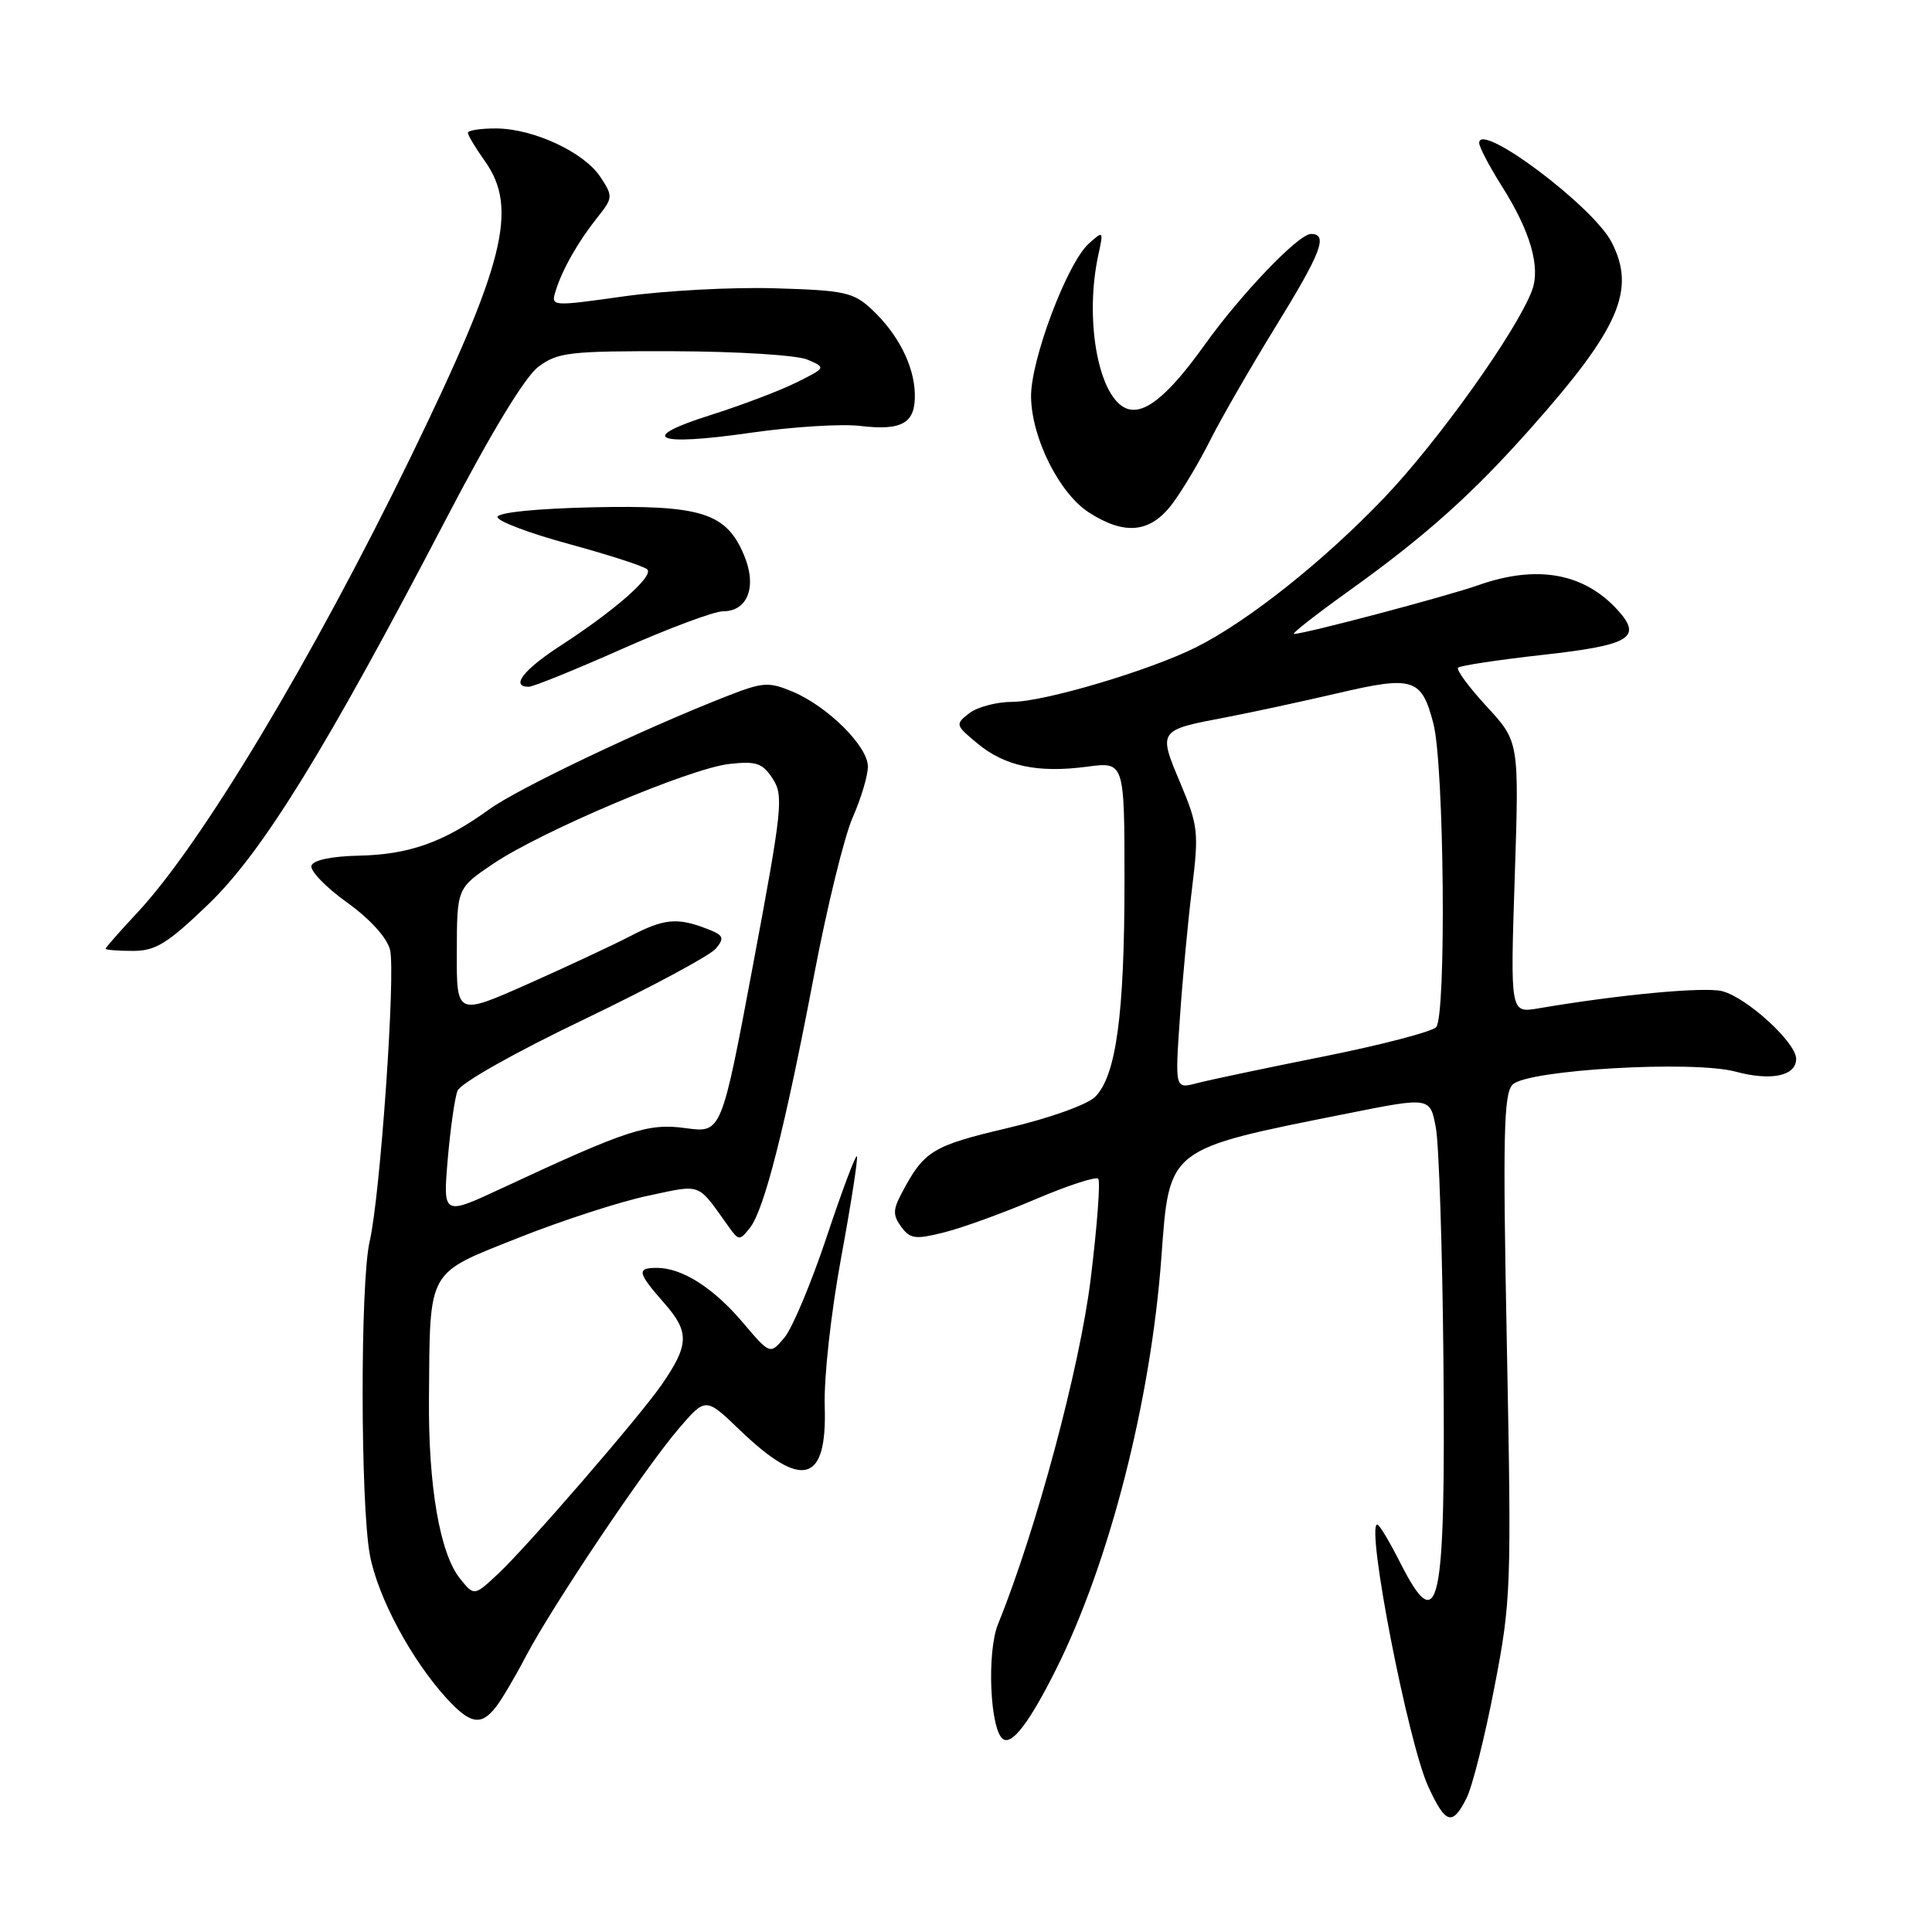 <?xml version="1.0" encoding="UTF-8" standalone="no"?>
<!DOCTYPE svg PUBLIC "-//W3C//DTD SVG 1.1//EN" "http://www.w3.org/Graphics/SVG/1.1/DTD/svg11.dtd" >
<svg xmlns="http://www.w3.org/2000/svg" xmlns:xlink="http://www.w3.org/1999/xlink" version="1.1" viewBox="0 0 256 256">
 <g >
 <path fill="currentColor"
d=" M 194.33 238.25 C 195.09 236.74 196.75 230.15 198.01 223.60 C 200.23 212.14 200.29 210.49 199.67 178.41 C 199.12 150.41 199.24 144.90 200.43 143.71 C 202.39 141.75 224.35 140.48 229.98 142.00 C 234.70 143.27 238.00 142.57 238.00 140.30 C 238.00 138.14 231.44 132.15 228.18 131.33 C 225.81 130.74 214.52 131.79 203.81 133.62 C 200.12 134.24 200.12 134.24 200.71 116.26 C 201.30 98.28 201.30 98.28 197.00 93.62 C 194.64 91.06 192.93 88.74 193.20 88.47 C 193.47 88.20 198.54 87.43 204.46 86.77 C 215.98 85.49 217.66 84.49 214.37 80.86 C 209.90 75.92 203.65 74.80 195.88 77.54 C 191.69 79.02 172.87 84.00 171.46 84.00 C 171.09 84.00 174.32 81.46 178.64 78.37 C 188.92 71.00 195.08 65.49 202.88 56.69 C 214.60 43.49 216.80 38.39 213.54 32.08 C 211.07 27.30 196.00 16.02 196.00 18.94 C 196.00 19.48 197.36 22.07 199.01 24.68 C 202.78 30.63 204.17 35.43 202.99 38.51 C 200.93 43.94 190.55 58.49 183.40 65.97 C 175.41 74.34 165.38 82.31 158.50 85.76 C 152.39 88.83 138.35 93.00 134.14 93.00 C 132.07 93.00 129.51 93.68 128.44 94.50 C 126.55 95.97 126.58 96.08 129.50 98.50 C 133.15 101.53 137.51 102.46 144.05 101.59 C 149.00 100.93 149.00 100.93 149.00 116.83 C 149.00 134.43 147.89 142.55 145.12 145.33 C 144.06 146.38 139.06 148.17 133.44 149.49 C 123.52 151.83 122.43 152.50 119.47 158.12 C 118.31 160.31 118.30 161.03 119.42 162.56 C 120.60 164.17 121.29 164.26 125.13 163.29 C 127.53 162.69 132.98 160.71 137.22 158.90 C 141.47 157.09 145.20 155.87 145.52 156.19 C 145.83 156.50 145.38 162.48 144.52 169.48 C 143.07 181.27 137.30 202.75 132.25 215.19 C 130.72 218.94 131.19 229.38 132.94 230.46 C 134.14 231.21 136.44 228.17 139.92 221.22 C 147.02 207.02 152.49 185.64 153.89 166.58 C 154.96 152.02 154.57 152.32 178.50 147.55 C 189.50 145.35 189.50 145.35 190.26 149.43 C 190.67 151.67 191.12 165.43 191.26 180.00 C 191.56 213.27 190.71 217.28 185.50 207.00 C 184.11 204.25 182.76 202.00 182.50 202.00 C 180.95 202.00 186.57 230.92 189.26 236.75 C 191.55 241.72 192.45 241.99 194.33 238.25 Z  M 65.66 226.25 C 66.43 225.29 68.22 222.26 69.66 219.51 C 73.12 212.90 85.42 194.57 89.92 189.32 C 93.50 185.14 93.50 185.14 98.00 189.46 C 106.31 197.45 109.61 196.53 109.28 186.33 C 109.16 182.53 110.11 173.91 111.47 166.56 C 112.79 159.40 113.72 153.39 113.54 153.21 C 113.36 153.02 111.55 157.85 109.53 163.92 C 107.50 170.00 104.99 175.99 103.94 177.24 C 102.04 179.50 102.04 179.50 98.41 175.22 C 94.53 170.64 90.37 168.00 87.05 168.00 C 84.32 168.00 84.45 168.61 88.04 172.70 C 91.38 176.51 91.32 178.21 87.66 183.50 C 84.77 187.69 69.90 204.88 66.04 208.50 C 62.84 211.50 62.84 211.50 60.99 209.22 C 58.29 205.90 56.74 196.96 56.84 185.22 C 56.98 167.99 56.48 168.88 68.63 164.04 C 74.38 161.75 82.10 159.24 85.79 158.46 C 93.10 156.91 92.31 156.62 96.52 162.50 C 97.89 164.42 98.00 164.43 99.38 162.68 C 101.26 160.31 104.04 149.35 107.88 129.15 C 109.59 120.16 111.89 110.77 113.00 108.28 C 114.10 105.78 115.00 102.77 115.00 101.57 C 115.00 98.89 109.69 93.61 105.03 91.65 C 101.89 90.33 101.10 90.38 96.53 92.16 C 85.39 96.50 68.68 104.45 64.81 107.25 C 58.79 111.61 54.23 113.23 47.58 113.38 C 43.96 113.45 41.51 113.97 41.27 114.70 C 41.05 115.36 43.15 117.55 45.94 119.55 C 49.01 121.75 51.28 124.24 51.68 125.85 C 52.45 128.90 50.38 158.53 48.98 164.50 C 47.72 169.88 47.75 199.39 49.02 206.09 C 50.08 211.67 54.49 219.90 59.17 225.03 C 62.29 228.44 63.72 228.71 65.66 226.25 Z  M 27.59 119.84 C 34.77 112.94 43.19 99.30 59.20 68.59 C 65.13 57.23 69.57 49.92 71.35 48.59 C 73.91 46.68 75.45 46.50 89.32 46.54 C 97.76 46.57 105.60 47.06 106.99 47.65 C 109.47 48.72 109.47 48.72 105.49 50.70 C 103.29 51.79 98.19 53.72 94.15 55.00 C 84.34 58.09 86.81 59.17 99.50 57.34 C 105.00 56.55 111.53 56.14 114.00 56.44 C 119.57 57.10 121.33 56.06 121.22 52.18 C 121.12 48.42 118.99 44.25 115.52 41.00 C 113.09 38.73 111.92 38.47 102.67 38.20 C 97.08 38.03 88.11 38.51 82.74 39.26 C 73.04 40.62 72.99 40.62 73.62 38.57 C 74.49 35.73 76.60 32.02 79.16 28.81 C 81.22 26.22 81.24 26.01 79.57 23.47 C 77.42 20.18 70.71 17.05 65.75 17.02 C 63.69 17.01 62.00 17.27 62.00 17.60 C 62.00 17.92 63.01 19.61 64.25 21.35 C 68.71 27.60 66.87 34.95 54.45 60.50 C 41.41 87.31 26.67 111.89 18.17 120.96 C 15.88 123.41 14.00 125.54 14.00 125.71 C 14.00 125.87 15.61 126.00 17.59 126.00 C 20.62 126.00 22.16 125.05 27.59 119.84 Z  M 82.40 86.00 C 88.60 83.25 94.63 81.00 95.80 81.00 C 99.09 81.00 100.33 77.72 98.60 73.59 C 96.24 67.94 92.94 66.90 78.49 67.22 C 71.07 67.39 65.96 67.91 65.92 68.50 C 65.88 69.05 70.17 70.67 75.45 72.10 C 80.72 73.54 85.37 75.04 85.77 75.45 C 86.65 76.34 81.46 80.90 74.25 85.57 C 69.34 88.76 67.61 91.00 70.07 91.00 C 70.65 91.00 76.21 88.75 82.40 86.00 Z  M 155.34 66.75 C 156.68 64.96 158.94 61.17 160.37 58.31 C 161.80 55.46 165.68 48.73 168.98 43.36 C 175.09 33.45 176.03 31.00 173.71 31.00 C 172.06 31.00 164.42 38.98 159.59 45.74 C 154.60 52.72 151.34 55.25 148.97 53.99 C 145.43 52.09 143.73 42.13 145.53 33.80 C 146.23 30.57 146.21 30.54 144.28 32.27 C 141.41 34.83 136.54 47.77 136.62 52.61 C 136.71 58.10 140.38 65.40 144.31 67.92 C 149.06 70.97 152.44 70.61 155.34 66.75 Z  M 156.34 134.90 C 156.69 129.73 157.42 121.96 157.96 117.64 C 158.86 110.29 158.76 109.37 156.39 103.74 C 153.45 96.76 153.46 96.75 162.38 95.06 C 165.75 94.42 172.45 92.97 177.27 91.85 C 187.26 89.51 188.37 89.86 189.93 95.87 C 191.37 101.38 191.66 134.74 190.29 136.11 C 189.67 136.73 182.94 138.48 175.33 140.00 C 167.72 141.52 160.19 143.11 158.59 143.53 C 155.69 144.29 155.69 144.29 156.34 134.90 Z  M 59.32 153.69 C 59.67 149.62 60.25 145.51 60.62 144.54 C 61.01 143.53 68.15 139.50 77.40 135.07 C 86.25 130.82 94.11 126.60 94.86 125.69 C 96.05 124.24 95.89 123.91 93.54 123.02 C 89.70 121.55 87.92 121.74 83.46 124.07 C 81.28 125.20 75.22 128.04 70.00 130.36 C 60.50 134.58 60.50 134.58 60.53 126.14 C 60.55 117.69 60.55 117.69 65.33 114.47 C 71.73 110.14 91.41 101.82 96.62 101.23 C 100.21 100.83 101.02 101.10 102.38 103.17 C 103.85 105.42 103.67 107.11 99.78 127.86 C 95.60 150.13 95.60 150.13 90.90 149.49 C 85.87 148.79 83.24 149.65 66.60 157.40 C 58.70 161.09 58.70 161.09 59.32 153.69 Z "/>
</g>
</svg>